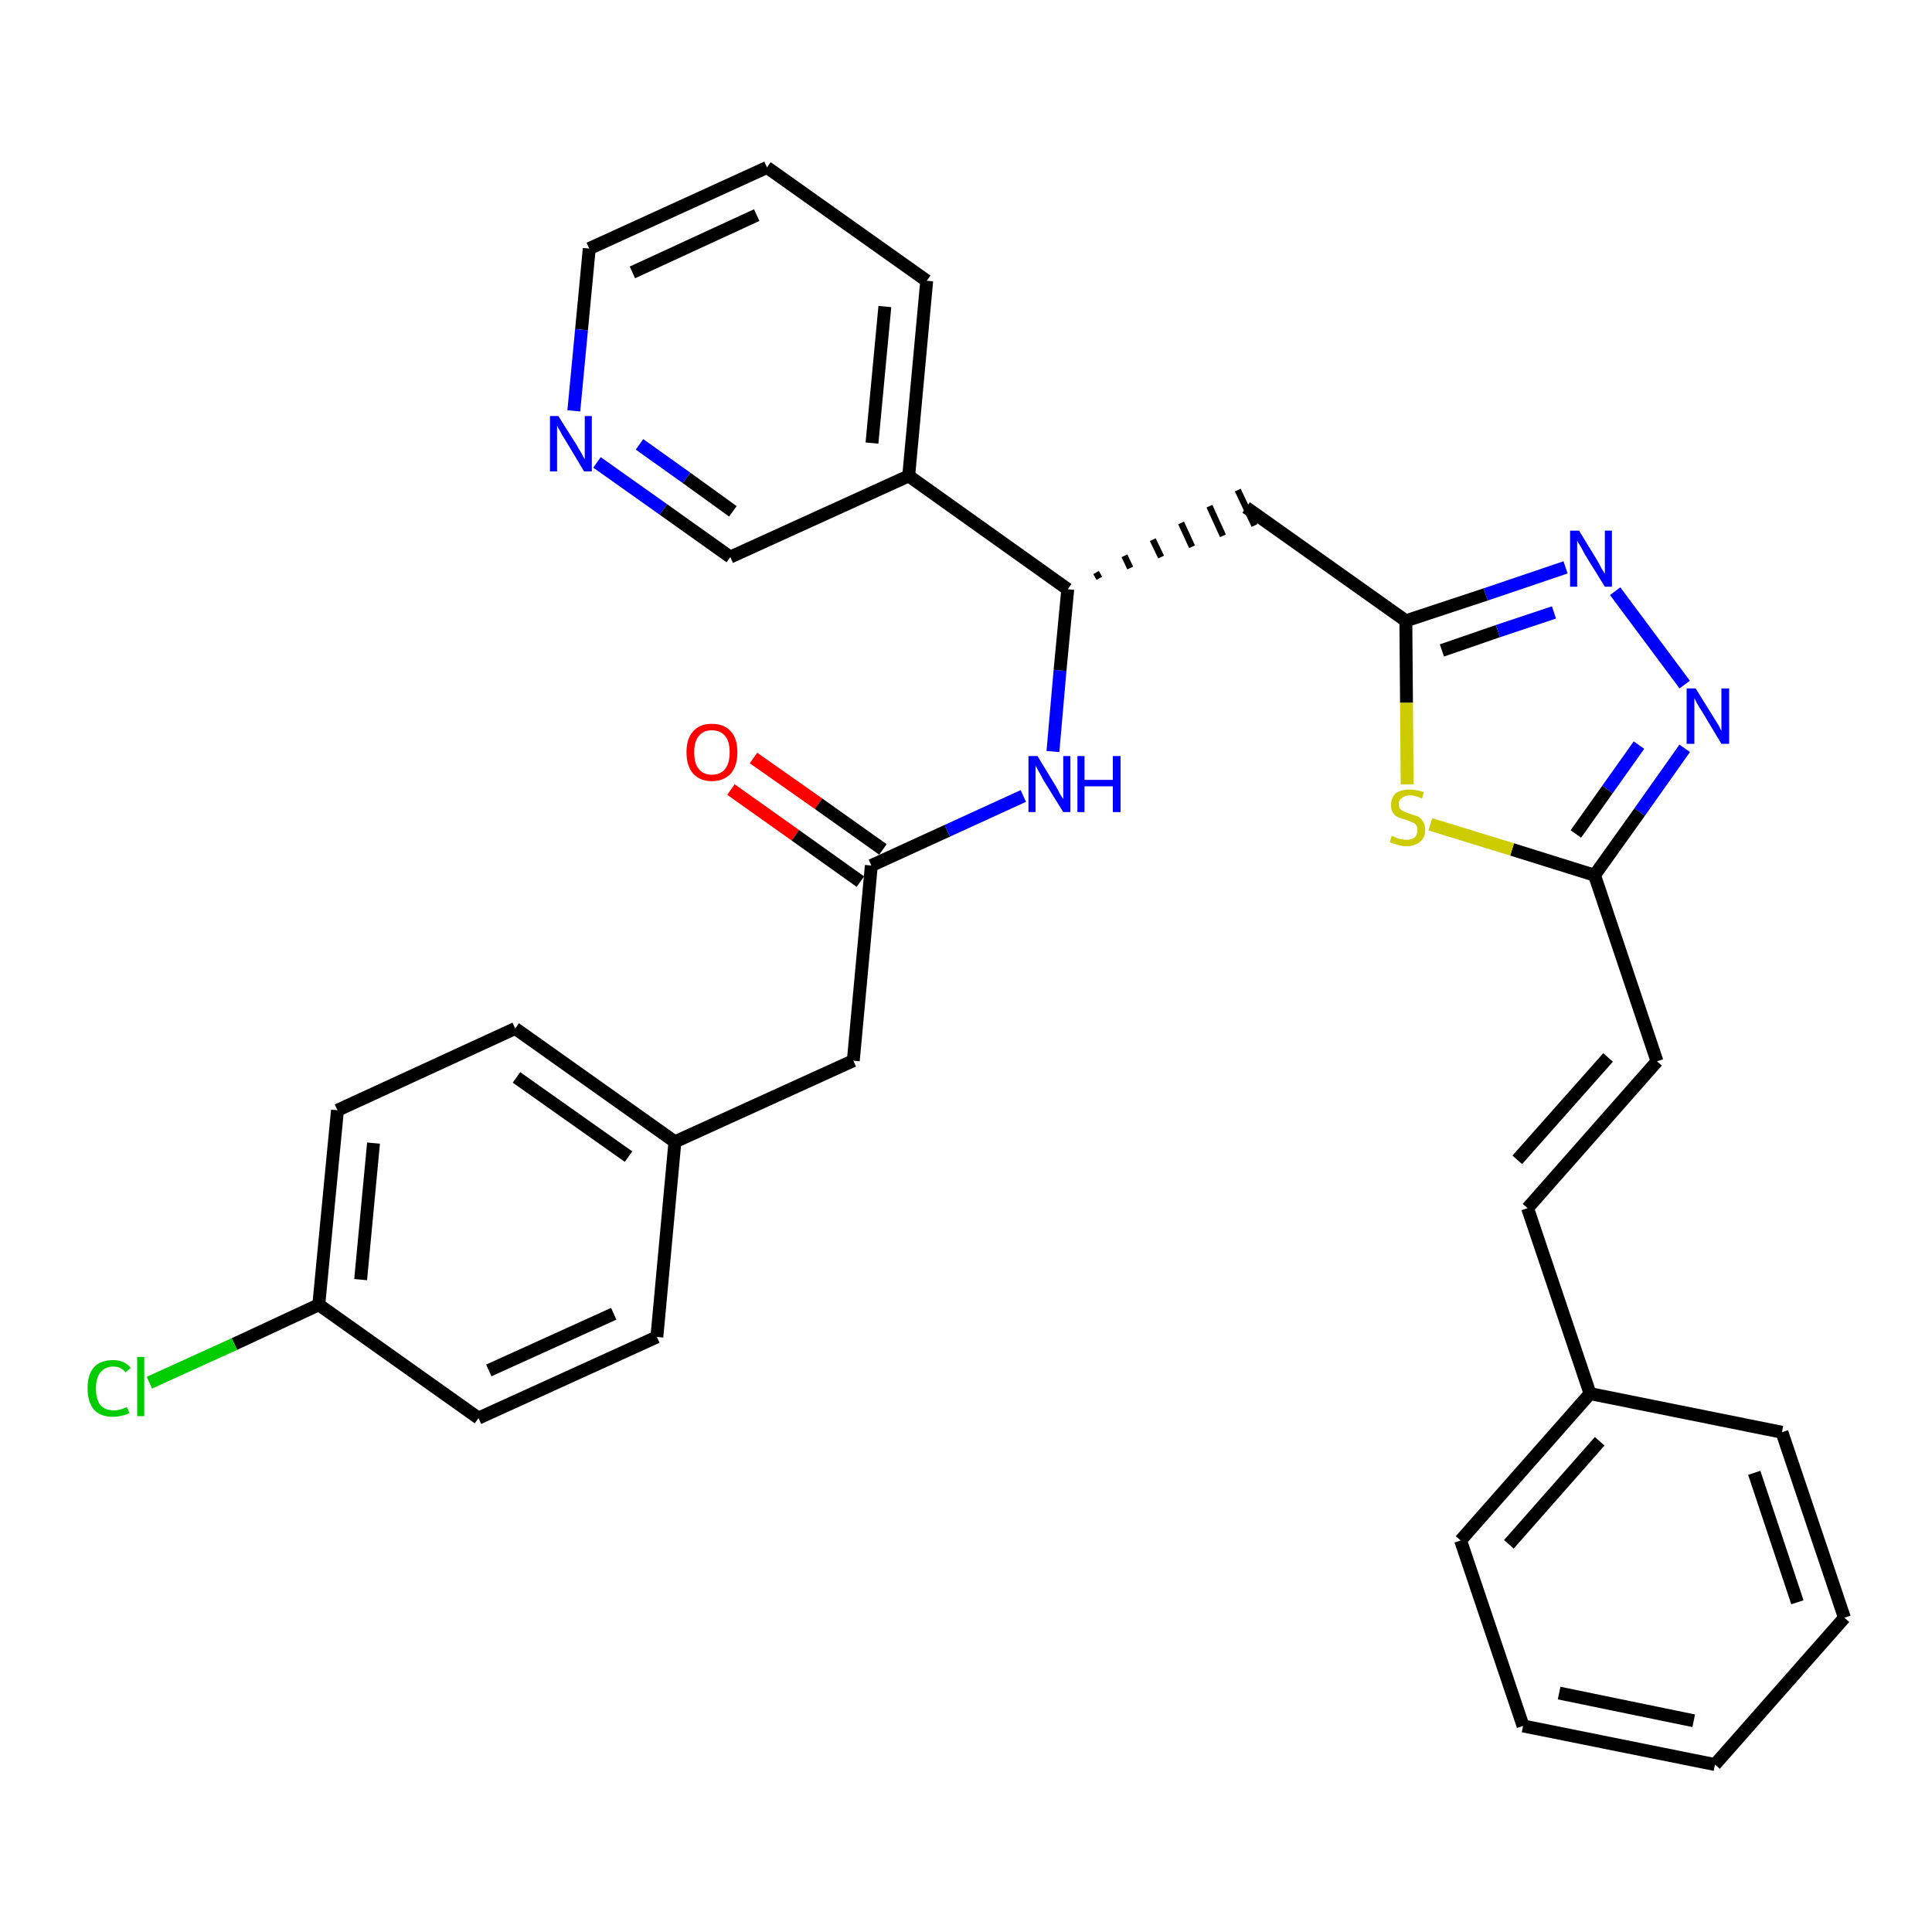 <?xml version='1.0' encoding='iso-8859-1'?>
<svg version='1.1' baseProfile='full'
              xmlns='http://www.w3.org/2000/svg'
                      xmlns:rdkit='http://www.rdkit.org/xml'
                      xmlns:xlink='http://www.w3.org/1999/xlink'
                  xml:space='preserve'
width='300px' height='300px' viewBox='0 0 300 300'>
<!-- END OF HEADER -->
<path class='bond-0 atom-0 atom-1' d='M 113.5,122.6 L 123.5,129.7' style='fill:none;fill-rule:evenodd;stroke:#FF0000;stroke-width:2.0px;stroke-linecap:butt;stroke-linejoin:miter;stroke-opacity:1' />
<path class='bond-0 atom-0 atom-1' d='M 123.5,129.7 L 133.6,136.9' style='fill:none;fill-rule:evenodd;stroke:#000000;stroke-width:2.0px;stroke-linecap:butt;stroke-linejoin:miter;stroke-opacity:1' />
<path class='bond-0 atom-0 atom-1' d='M 117.0,117.7 L 127.1,124.8' style='fill:none;fill-rule:evenodd;stroke:#FF0000;stroke-width:2.0px;stroke-linecap:butt;stroke-linejoin:miter;stroke-opacity:1' />
<path class='bond-0 atom-0 atom-1' d='M 127.1,124.8 L 137.1,131.9' style='fill:none;fill-rule:evenodd;stroke:#000000;stroke-width:2.0px;stroke-linecap:butt;stroke-linejoin:miter;stroke-opacity:1' />
<path class='bond-1 atom-1 atom-2' d='M 135.3,134.4 L 132.5,164.7' style='fill:none;fill-rule:evenodd;stroke:#000000;stroke-width:2.0px;stroke-linecap:butt;stroke-linejoin:miter;stroke-opacity:1' />
<path class='bond-9 atom-1 atom-10' d='M 135.3,134.4 L 147.1,129.0' style='fill:none;fill-rule:evenodd;stroke:#000000;stroke-width:2.0px;stroke-linecap:butt;stroke-linejoin:miter;stroke-opacity:1' />
<path class='bond-9 atom-1 atom-10' d='M 147.1,129.0 L 158.9,123.6' style='fill:none;fill-rule:evenodd;stroke:#0000FF;stroke-width:2.0px;stroke-linecap:butt;stroke-linejoin:miter;stroke-opacity:1' />
<path class='bond-2 atom-2 atom-3' d='M 132.5,164.7 L 104.8,177.3' style='fill:none;fill-rule:evenodd;stroke:#000000;stroke-width:2.0px;stroke-linecap:butt;stroke-linejoin:miter;stroke-opacity:1' />
<path class='bond-3 atom-3 atom-4' d='M 104.8,177.3 L 80.0,159.7' style='fill:none;fill-rule:evenodd;stroke:#000000;stroke-width:2.0px;stroke-linecap:butt;stroke-linejoin:miter;stroke-opacity:1' />
<path class='bond-3 atom-3 atom-4' d='M 97.6,179.6 L 80.2,167.3' style='fill:none;fill-rule:evenodd;stroke:#000000;stroke-width:2.0px;stroke-linecap:butt;stroke-linejoin:miter;stroke-opacity:1' />
<path class='bond-31 atom-9 atom-3' d='M 102.0,207.6 L 104.8,177.3' style='fill:none;fill-rule:evenodd;stroke:#000000;stroke-width:2.0px;stroke-linecap:butt;stroke-linejoin:miter;stroke-opacity:1' />
<path class='bond-4 atom-4 atom-5' d='M 80.0,159.7 L 52.4,172.4' style='fill:none;fill-rule:evenodd;stroke:#000000;stroke-width:2.0px;stroke-linecap:butt;stroke-linejoin:miter;stroke-opacity:1' />
<path class='bond-5 atom-5 atom-6' d='M 52.4,172.4 L 49.5,202.6' style='fill:none;fill-rule:evenodd;stroke:#000000;stroke-width:2.0px;stroke-linecap:butt;stroke-linejoin:miter;stroke-opacity:1' />
<path class='bond-5 atom-5 atom-6' d='M 58.0,177.5 L 56.0,198.7' style='fill:none;fill-rule:evenodd;stroke:#000000;stroke-width:2.0px;stroke-linecap:butt;stroke-linejoin:miter;stroke-opacity:1' />
<path class='bond-6 atom-6 atom-7' d='M 49.5,202.6 L 36.4,208.7' style='fill:none;fill-rule:evenodd;stroke:#000000;stroke-width:2.0px;stroke-linecap:butt;stroke-linejoin:miter;stroke-opacity:1' />
<path class='bond-6 atom-6 atom-7' d='M 36.4,208.7 L 23.2,214.7' style='fill:none;fill-rule:evenodd;stroke:#00CC00;stroke-width:2.0px;stroke-linecap:butt;stroke-linejoin:miter;stroke-opacity:1' />
<path class='bond-7 atom-6 atom-8' d='M 49.5,202.6 L 74.3,220.2' style='fill:none;fill-rule:evenodd;stroke:#000000;stroke-width:2.0px;stroke-linecap:butt;stroke-linejoin:miter;stroke-opacity:1' />
<path class='bond-8 atom-8 atom-9' d='M 74.3,220.2 L 102.0,207.6' style='fill:none;fill-rule:evenodd;stroke:#000000;stroke-width:2.0px;stroke-linecap:butt;stroke-linejoin:miter;stroke-opacity:1' />
<path class='bond-8 atom-8 atom-9' d='M 75.9,212.8 L 95.3,204.0' style='fill:none;fill-rule:evenodd;stroke:#000000;stroke-width:2.0px;stroke-linecap:butt;stroke-linejoin:miter;stroke-opacity:1' />
<path class='bond-10 atom-10 atom-11' d='M 163.5,116.7 L 164.6,104.1' style='fill:none;fill-rule:evenodd;stroke:#0000FF;stroke-width:2.0px;stroke-linecap:butt;stroke-linejoin:miter;stroke-opacity:1' />
<path class='bond-10 atom-10 atom-11' d='M 164.6,104.1 L 165.8,91.5' style='fill:none;fill-rule:evenodd;stroke:#000000;stroke-width:2.0px;stroke-linecap:butt;stroke-linejoin:miter;stroke-opacity:1' />
<path class='bond-11 atom-11 atom-12' d='M 170.7,89.8 L 170.2,88.9' style='fill:none;fill-rule:evenodd;stroke:#000000;stroke-width:1.0px;stroke-linecap:butt;stroke-linejoin:miter;stroke-opacity:1' />
<path class='bond-11 atom-11 atom-12' d='M 175.5,88.2 L 174.6,86.3' style='fill:none;fill-rule:evenodd;stroke:#000000;stroke-width:1.0px;stroke-linecap:butt;stroke-linejoin:miter;stroke-opacity:1' />
<path class='bond-11 atom-11 atom-12' d='M 180.3,86.5 L 179.0,83.8' style='fill:none;fill-rule:evenodd;stroke:#000000;stroke-width:1.0px;stroke-linecap:butt;stroke-linejoin:miter;stroke-opacity:1' />
<path class='bond-11 atom-11 atom-12' d='M 185.1,84.9 L 183.4,81.2' style='fill:none;fill-rule:evenodd;stroke:#000000;stroke-width:1.0px;stroke-linecap:butt;stroke-linejoin:miter;stroke-opacity:1' />
<path class='bond-11 atom-11 atom-12' d='M 189.9,83.2 L 187.8,78.6' style='fill:none;fill-rule:evenodd;stroke:#000000;stroke-width:1.0px;stroke-linecap:butt;stroke-linejoin:miter;stroke-opacity:1' />
<path class='bond-11 atom-11 atom-12' d='M 194.8,81.6 L 192.2,76.1' style='fill:none;fill-rule:evenodd;stroke:#000000;stroke-width:1.0px;stroke-linecap:butt;stroke-linejoin:miter;stroke-opacity:1' />
<path class='bond-25 atom-11 atom-26' d='M 165.8,91.5 L 141.1,73.9' style='fill:none;fill-rule:evenodd;stroke:#000000;stroke-width:2.0px;stroke-linecap:butt;stroke-linejoin:miter;stroke-opacity:1' />
<path class='bond-12 atom-12 atom-13' d='M 193.5,78.8 L 218.3,96.4' style='fill:none;fill-rule:evenodd;stroke:#000000;stroke-width:2.0px;stroke-linecap:butt;stroke-linejoin:miter;stroke-opacity:1' />
<path class='bond-13 atom-13 atom-14' d='M 218.3,96.4 L 230.7,92.3' style='fill:none;fill-rule:evenodd;stroke:#000000;stroke-width:2.0px;stroke-linecap:butt;stroke-linejoin:miter;stroke-opacity:1' />
<path class='bond-13 atom-13 atom-14' d='M 230.7,92.3 L 243.1,88.1' style='fill:none;fill-rule:evenodd;stroke:#0000FF;stroke-width:2.0px;stroke-linecap:butt;stroke-linejoin:miter;stroke-opacity:1' />
<path class='bond-13 atom-13 atom-14' d='M 223.9,101.0 L 232.6,98.0' style='fill:none;fill-rule:evenodd;stroke:#000000;stroke-width:2.0px;stroke-linecap:butt;stroke-linejoin:miter;stroke-opacity:1' />
<path class='bond-13 atom-13 atom-14' d='M 232.6,98.0 L 241.3,95.1' style='fill:none;fill-rule:evenodd;stroke:#0000FF;stroke-width:2.0px;stroke-linecap:butt;stroke-linejoin:miter;stroke-opacity:1' />
<path class='bond-32 atom-25 atom-13' d='M 218.5,121.8 L 218.4,109.1' style='fill:none;fill-rule:evenodd;stroke:#CCCC00;stroke-width:2.0px;stroke-linecap:butt;stroke-linejoin:miter;stroke-opacity:1' />
<path class='bond-32 atom-25 atom-13' d='M 218.4,109.1 L 218.3,96.4' style='fill:none;fill-rule:evenodd;stroke:#000000;stroke-width:2.0px;stroke-linecap:butt;stroke-linejoin:miter;stroke-opacity:1' />
<path class='bond-14 atom-14 atom-15' d='M 250.8,91.8 L 261.6,106.3' style='fill:none;fill-rule:evenodd;stroke:#0000FF;stroke-width:2.0px;stroke-linecap:butt;stroke-linejoin:miter;stroke-opacity:1' />
<path class='bond-15 atom-15 atom-16' d='M 261.6,116.2 L 254.6,126.1' style='fill:none;fill-rule:evenodd;stroke:#0000FF;stroke-width:2.0px;stroke-linecap:butt;stroke-linejoin:miter;stroke-opacity:1' />
<path class='bond-15 atom-15 atom-16' d='M 254.6,126.1 L 247.6,135.9' style='fill:none;fill-rule:evenodd;stroke:#000000;stroke-width:2.0px;stroke-linecap:butt;stroke-linejoin:miter;stroke-opacity:1' />
<path class='bond-15 atom-15 atom-16' d='M 254.5,115.7 L 249.6,122.6' style='fill:none;fill-rule:evenodd;stroke:#0000FF;stroke-width:2.0px;stroke-linecap:butt;stroke-linejoin:miter;stroke-opacity:1' />
<path class='bond-15 atom-15 atom-16' d='M 249.6,122.6 L 244.7,129.5' style='fill:none;fill-rule:evenodd;stroke:#000000;stroke-width:2.0px;stroke-linecap:butt;stroke-linejoin:miter;stroke-opacity:1' />
<path class='bond-16 atom-16 atom-17' d='M 247.6,135.9 L 257.3,164.8' style='fill:none;fill-rule:evenodd;stroke:#000000;stroke-width:2.0px;stroke-linecap:butt;stroke-linejoin:miter;stroke-opacity:1' />
<path class='bond-24 atom-16 atom-25' d='M 247.6,135.9 L 234.8,131.9' style='fill:none;fill-rule:evenodd;stroke:#000000;stroke-width:2.0px;stroke-linecap:butt;stroke-linejoin:miter;stroke-opacity:1' />
<path class='bond-24 atom-16 atom-25' d='M 234.8,131.9 L 222.1,128.0' style='fill:none;fill-rule:evenodd;stroke:#CCCC00;stroke-width:2.0px;stroke-linecap:butt;stroke-linejoin:miter;stroke-opacity:1' />
<path class='bond-17 atom-17 atom-18' d='M 257.3,164.8 L 237.2,187.6' style='fill:none;fill-rule:evenodd;stroke:#000000;stroke-width:2.0px;stroke-linecap:butt;stroke-linejoin:miter;stroke-opacity:1' />
<path class='bond-17 atom-17 atom-18' d='M 249.7,164.2 L 235.6,180.1' style='fill:none;fill-rule:evenodd;stroke:#000000;stroke-width:2.0px;stroke-linecap:butt;stroke-linejoin:miter;stroke-opacity:1' />
<path class='bond-18 atom-18 atom-19' d='M 237.2,187.6 L 246.9,216.4' style='fill:none;fill-rule:evenodd;stroke:#000000;stroke-width:2.0px;stroke-linecap:butt;stroke-linejoin:miter;stroke-opacity:1' />
<path class='bond-19 atom-19 atom-20' d='M 246.9,216.4 L 226.8,239.2' style='fill:none;fill-rule:evenodd;stroke:#000000;stroke-width:2.0px;stroke-linecap:butt;stroke-linejoin:miter;stroke-opacity:1' />
<path class='bond-19 atom-19 atom-20' d='M 248.4,223.8 L 234.3,239.8' style='fill:none;fill-rule:evenodd;stroke:#000000;stroke-width:2.0px;stroke-linecap:butt;stroke-linejoin:miter;stroke-opacity:1' />
<path class='bond-34 atom-24 atom-19' d='M 276.7,222.4 L 246.9,216.4' style='fill:none;fill-rule:evenodd;stroke:#000000;stroke-width:2.0px;stroke-linecap:butt;stroke-linejoin:miter;stroke-opacity:1' />
<path class='bond-20 atom-20 atom-21' d='M 226.8,239.2 L 236.5,268.0' style='fill:none;fill-rule:evenodd;stroke:#000000;stroke-width:2.0px;stroke-linecap:butt;stroke-linejoin:miter;stroke-opacity:1' />
<path class='bond-21 atom-21 atom-22' d='M 236.5,268.0 L 266.3,274.0' style='fill:none;fill-rule:evenodd;stroke:#000000;stroke-width:2.0px;stroke-linecap:butt;stroke-linejoin:miter;stroke-opacity:1' />
<path class='bond-21 atom-21 atom-22' d='M 242.1,262.9 L 263.0,267.2' style='fill:none;fill-rule:evenodd;stroke:#000000;stroke-width:2.0px;stroke-linecap:butt;stroke-linejoin:miter;stroke-opacity:1' />
<path class='bond-22 atom-22 atom-23' d='M 266.3,274.0 L 286.4,251.2' style='fill:none;fill-rule:evenodd;stroke:#000000;stroke-width:2.0px;stroke-linecap:butt;stroke-linejoin:miter;stroke-opacity:1' />
<path class='bond-23 atom-23 atom-24' d='M 286.4,251.2 L 276.7,222.4' style='fill:none;fill-rule:evenodd;stroke:#000000;stroke-width:2.0px;stroke-linecap:butt;stroke-linejoin:miter;stroke-opacity:1' />
<path class='bond-23 atom-23 atom-24' d='M 279.1,248.8 L 272.4,228.7' style='fill:none;fill-rule:evenodd;stroke:#000000;stroke-width:2.0px;stroke-linecap:butt;stroke-linejoin:miter;stroke-opacity:1' />
<path class='bond-26 atom-26 atom-27' d='M 141.1,73.9 L 143.9,43.6' style='fill:none;fill-rule:evenodd;stroke:#000000;stroke-width:2.0px;stroke-linecap:butt;stroke-linejoin:miter;stroke-opacity:1' />
<path class='bond-26 atom-26 atom-27' d='M 135.4,68.8 L 137.4,47.6' style='fill:none;fill-rule:evenodd;stroke:#000000;stroke-width:2.0px;stroke-linecap:butt;stroke-linejoin:miter;stroke-opacity:1' />
<path class='bond-33 atom-31 atom-26' d='M 113.4,86.5 L 141.1,73.9' style='fill:none;fill-rule:evenodd;stroke:#000000;stroke-width:2.0px;stroke-linecap:butt;stroke-linejoin:miter;stroke-opacity:1' />
<path class='bond-27 atom-27 atom-28' d='M 143.9,43.6 L 119.1,26.0' style='fill:none;fill-rule:evenodd;stroke:#000000;stroke-width:2.0px;stroke-linecap:butt;stroke-linejoin:miter;stroke-opacity:1' />
<path class='bond-28 atom-28 atom-29' d='M 119.1,26.0 L 91.5,38.6' style='fill:none;fill-rule:evenodd;stroke:#000000;stroke-width:2.0px;stroke-linecap:butt;stroke-linejoin:miter;stroke-opacity:1' />
<path class='bond-28 atom-28 atom-29' d='M 117.5,33.4 L 98.2,42.3' style='fill:none;fill-rule:evenodd;stroke:#000000;stroke-width:2.0px;stroke-linecap:butt;stroke-linejoin:miter;stroke-opacity:1' />
<path class='bond-29 atom-29 atom-30' d='M 91.5,38.6 L 90.3,51.2' style='fill:none;fill-rule:evenodd;stroke:#000000;stroke-width:2.0px;stroke-linecap:butt;stroke-linejoin:miter;stroke-opacity:1' />
<path class='bond-29 atom-29 atom-30' d='M 90.3,51.2 L 89.1,63.8' style='fill:none;fill-rule:evenodd;stroke:#0000FF;stroke-width:2.0px;stroke-linecap:butt;stroke-linejoin:miter;stroke-opacity:1' />
<path class='bond-30 atom-30 atom-31' d='M 92.7,71.8 L 103.0,79.1' style='fill:none;fill-rule:evenodd;stroke:#0000FF;stroke-width:2.0px;stroke-linecap:butt;stroke-linejoin:miter;stroke-opacity:1' />
<path class='bond-30 atom-30 atom-31' d='M 103.0,79.1 L 113.4,86.5' style='fill:none;fill-rule:evenodd;stroke:#000000;stroke-width:2.0px;stroke-linecap:butt;stroke-linejoin:miter;stroke-opacity:1' />
<path class='bond-30 atom-30 atom-31' d='M 99.3,69.0 L 106.6,74.2' style='fill:none;fill-rule:evenodd;stroke:#0000FF;stroke-width:2.0px;stroke-linecap:butt;stroke-linejoin:miter;stroke-opacity:1' />
<path class='bond-30 atom-30 atom-31' d='M 106.6,74.2 L 113.8,79.4' style='fill:none;fill-rule:evenodd;stroke:#000000;stroke-width:2.0px;stroke-linecap:butt;stroke-linejoin:miter;stroke-opacity:1' />
<path  class='atom-0' d='M 106.6 116.8
Q 106.6 114.7, 107.6 113.6
Q 108.6 112.4, 110.5 112.4
Q 112.5 112.4, 113.5 113.6
Q 114.5 114.7, 114.5 116.8
Q 114.5 118.9, 113.5 120.1
Q 112.4 121.3, 110.5 121.3
Q 108.7 121.3, 107.6 120.1
Q 106.6 118.9, 106.6 116.8
M 110.5 120.3
Q 111.9 120.3, 112.6 119.4
Q 113.3 118.5, 113.3 116.8
Q 113.3 115.1, 112.6 114.3
Q 111.9 113.4, 110.5 113.4
Q 109.2 113.4, 108.5 114.3
Q 107.8 115.1, 107.8 116.8
Q 107.8 118.6, 108.5 119.4
Q 109.2 120.3, 110.5 120.3
' fill='#FF0000'/>
<path  class='atom-7' d='M 13.6 215.6
Q 13.6 213.4, 14.6 212.3
Q 15.6 211.2, 17.6 211.2
Q 19.3 211.2, 20.3 212.4
L 19.5 213.1
Q 18.8 212.2, 17.6 212.2
Q 16.3 212.2, 15.6 213.1
Q 14.9 213.9, 14.9 215.6
Q 14.9 217.3, 15.6 218.2
Q 16.3 219.0, 17.7 219.0
Q 18.6 219.0, 19.7 218.5
L 20.1 219.4
Q 19.6 219.7, 19.0 219.8
Q 18.3 220.0, 17.5 220.0
Q 15.6 220.0, 14.6 218.9
Q 13.6 217.7, 13.6 215.6
' fill='#00CC00'/>
<path  class='atom-7' d='M 21.3 210.7
L 22.4 210.7
L 22.4 219.9
L 21.3 219.9
L 21.3 210.7
' fill='#00CC00'/>
<path  class='atom-10' d='M 161.1 117.4
L 163.9 122.0
Q 164.2 122.5, 164.6 123.3
Q 165.1 124.1, 165.1 124.1
L 165.1 117.4
L 166.2 117.4
L 166.2 126.1
L 165.1 126.1
L 162.0 121.1
Q 161.7 120.5, 161.3 119.8
Q 160.9 119.1, 160.8 118.9
L 160.8 126.1
L 159.7 126.1
L 159.7 117.4
L 161.1 117.4
' fill='#0000FF'/>
<path  class='atom-10' d='M 167.3 117.4
L 168.4 117.4
L 168.4 121.1
L 172.8 121.1
L 172.8 117.4
L 174.0 117.4
L 174.0 126.1
L 172.8 126.1
L 172.8 122.1
L 168.4 122.1
L 168.4 126.1
L 167.3 126.1
L 167.3 117.4
' fill='#0000FF'/>
<path  class='atom-14' d='M 245.2 82.4
L 248.0 87.0
Q 248.3 87.5, 248.7 88.3
Q 249.2 89.1, 249.2 89.1
L 249.2 82.4
L 250.3 82.4
L 250.3 91.1
L 249.2 91.1
L 246.1 86.1
Q 245.8 85.5, 245.4 84.8
Q 245.0 84.2, 244.9 83.9
L 244.9 91.1
L 243.8 91.1
L 243.8 82.4
L 245.2 82.4
' fill='#0000FF'/>
<path  class='atom-15' d='M 263.3 106.9
L 266.1 111.4
Q 266.4 111.9, 266.9 112.7
Q 267.3 113.5, 267.3 113.5
L 267.3 106.9
L 268.5 106.9
L 268.5 115.5
L 267.3 115.5
L 264.3 110.5
Q 263.9 109.9, 263.5 109.2
Q 263.2 108.6, 263.1 108.4
L 263.1 115.5
L 261.9 115.5
L 261.9 106.9
L 263.3 106.9
' fill='#0000FF'/>
<path  class='atom-25' d='M 216.1 129.8
Q 216.2 129.8, 216.6 130.0
Q 217.0 130.2, 217.5 130.3
Q 217.9 130.4, 218.4 130.4
Q 219.2 130.4, 219.7 130.0
Q 220.1 129.6, 220.1 128.9
Q 220.1 128.4, 219.9 128.1
Q 219.7 127.8, 219.3 127.7
Q 218.9 127.5, 218.3 127.3
Q 217.6 127.1, 217.1 126.9
Q 216.6 126.7, 216.3 126.2
Q 216.0 125.8, 216.0 125.0
Q 216.0 123.9, 216.7 123.2
Q 217.5 122.6, 218.9 122.6
Q 219.9 122.6, 221.1 123.0
L 220.8 124.0
Q 219.7 123.5, 219.0 123.5
Q 218.1 123.5, 217.7 123.9
Q 217.2 124.2, 217.2 124.8
Q 217.2 125.3, 217.4 125.6
Q 217.7 125.9, 218.0 126.0
Q 218.4 126.2, 219.0 126.4
Q 219.7 126.6, 220.2 126.8
Q 220.7 127.1, 221.0 127.6
Q 221.3 128.1, 221.3 128.9
Q 221.3 130.1, 220.5 130.7
Q 219.7 131.4, 218.4 131.4
Q 217.7 131.4, 217.1 131.2
Q 216.5 131.0, 215.8 130.8
L 216.1 129.8
' fill='#CCCC00'/>
<path  class='atom-30' d='M 86.7 64.6
L 89.6 69.2
Q 89.8 69.6, 90.3 70.4
Q 90.7 71.2, 90.8 71.3
L 90.8 64.6
L 91.9 64.6
L 91.9 73.2
L 90.7 73.2
L 87.7 68.2
Q 87.3 67.6, 87.0 67.0
Q 86.6 66.3, 86.5 66.1
L 86.5 73.2
L 85.4 73.2
L 85.4 64.6
L 86.7 64.6
' fill='#0000FF'/>
</svg>
